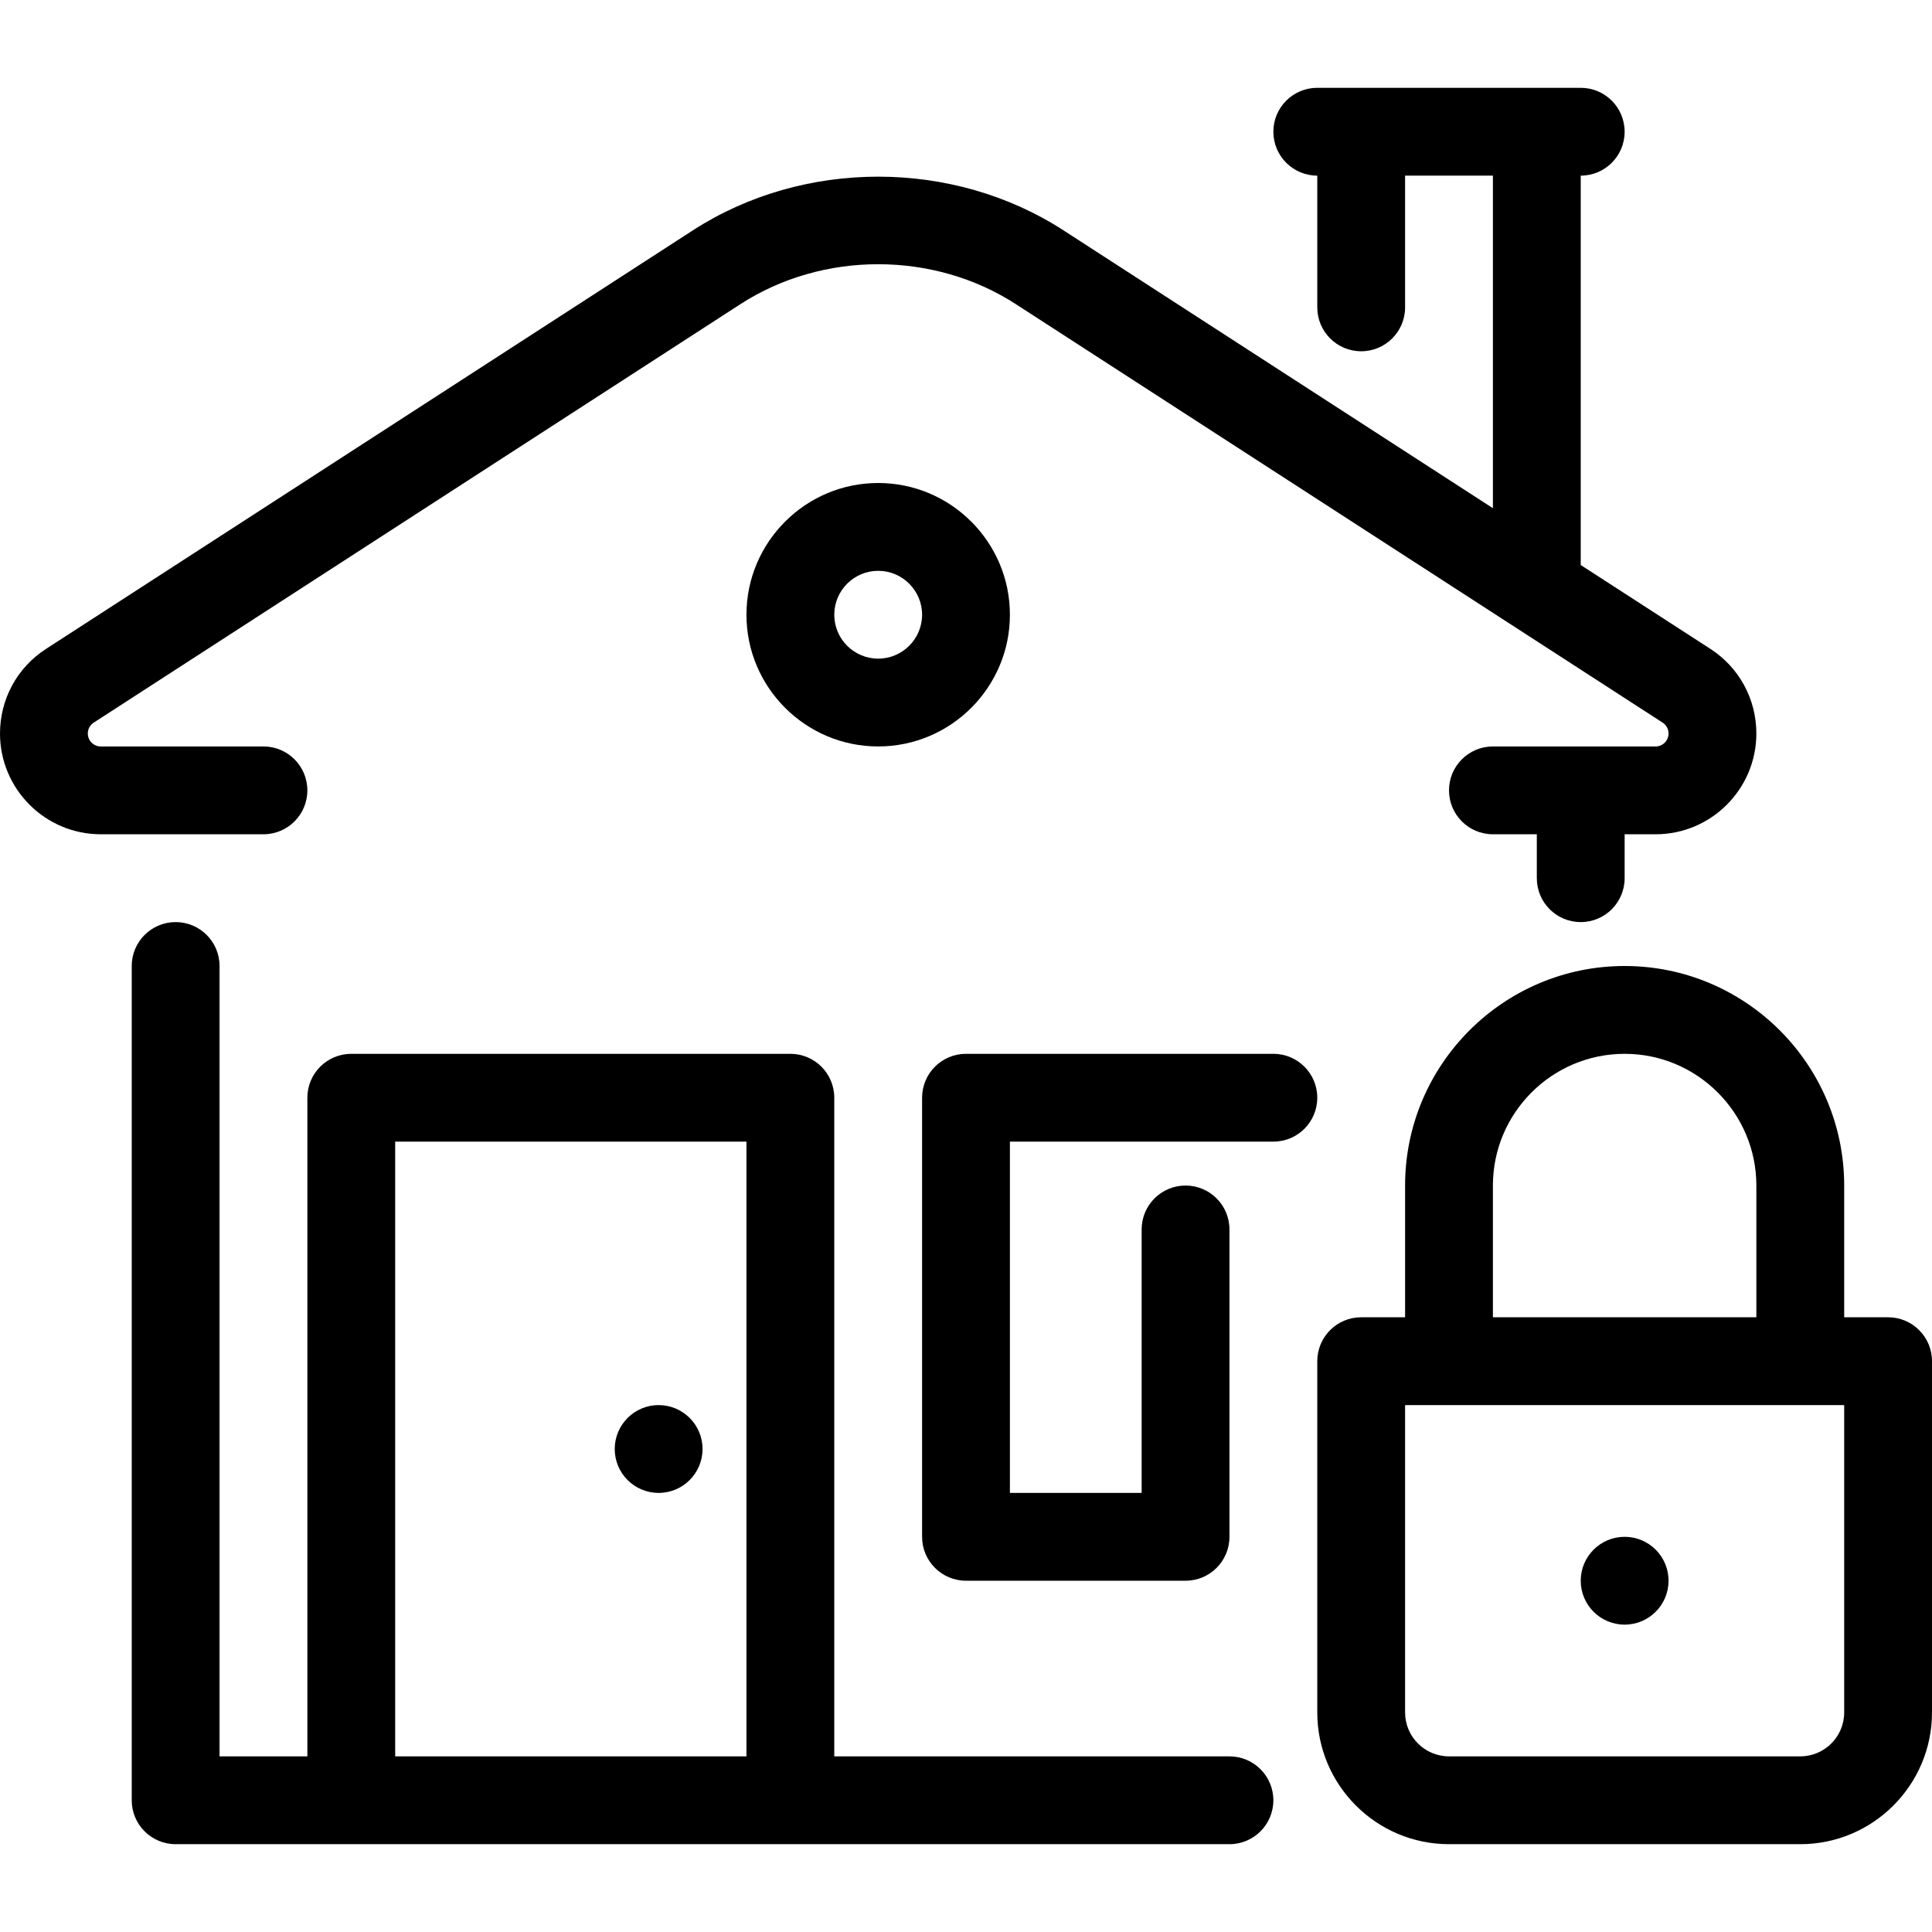 <?xml version="1.0" encoding="iso-8859-1"?>
<!-- Generator: Adobe Illustrator 19.0.0, SVG Export Plug-In . SVG Version: 6.00 Build 0)  -->
<svg version="1.1" id="Capa_1" xmlns="http://www.w3.org/2000/svg" xmlns:xlink="http://www.w3.org/1999/xlink" x="0px" y="0px"
	 viewBox="0 0 512 512" style="enable-background:new 0 0 512 512;" xml:space="preserve">
<g>
	<g>
		<path d="M325.818,465.455H221.091V290.909c0-6.435-5.213-11.636-11.636-11.636H93.091c-6.423,0-11.636,5.201-11.636,11.636
			v174.545H58.182V256c0-6.435-5.213-11.636-11.636-11.636S34.909,249.565,34.909,256v221.091c0,6.435,5.213,11.636,11.636,11.636
			h46.545h116.364h116.364c6.423,0,11.636-5.201,11.636-11.636S332.241,465.455,325.818,465.455z M197.818,465.455h-93.091V302.545
			h93.091V465.455z"/>
	</g>
</g>
<g>
	<g>
		<path d="M453.26,171.951l-34.351-22.214V46.545c6.423,0,11.636-5.201,11.636-11.636c0-6.435-5.213-11.636-11.636-11.636h-11.636
			h-46.545h-11.636c-6.423,0-11.636,5.201-11.636,11.636c0,6.435,5.213,11.636,11.636,11.636v34.909
			c0,6.435,5.213,11.636,11.636,11.636s11.636-5.201,11.636-11.636V46.545h23.273v88.134L281.868,61.068
			c-29.335-19.002-68.945-18.991-98.269-0.012L12.218,171.951C4.561,176.884,0,185.274,0,194.385
			c0,14.732,11.985,26.706,26.705,26.706h43.113c6.423,0,11.636-5.201,11.636-11.636c0-6.435-5.213-11.636-11.636-11.636H26.705
			c-1.897,0-3.433-1.536-3.433-3.433c0-1.175,0.582-2.246,1.571-2.886L196.236,80.593c21.772-14.092,51.2-14.103,72.972,0.012
			L440.611,191.5c0.989,0.64,1.571,1.711,1.571,2.886c0,1.897-1.536,3.433-3.433,3.433h-43.113c-6.423,0-11.636,5.201-11.636,11.636
			c0,6.435,5.213,11.636,11.636,11.636h11.636v11.636c0,6.435,5.213,11.636,11.636,11.636c6.423,0,11.636-5.201,11.636-11.636
			v-11.636h8.204c14.72,0,26.705-11.974,26.705-26.706C465.455,185.274,460.893,176.884,453.26,171.951z"/>
	</g>
</g>
<g>
	<g>
		<circle cx="174.545" cy="384" r="11.636"/>
	</g>
</g>
<g>
	<g>
		<circle cx="430.545" cy="418.909" r="11.636"/>
	</g>
</g>
<g>
	<g>
		<path d="M337.455,279.273H256c-6.423,0-11.636,5.201-11.636,11.636v116.364c0,6.435,5.213,11.636,11.636,11.636h58.182
			c6.423,0,11.636-5.201,11.636-11.636v-81.455c0-6.435-5.213-11.636-11.636-11.636s-11.636,5.201-11.636,11.636v69.818h-34.909
			v-93.091h69.818c6.423,0,11.636-5.201,11.636-11.636C349.091,284.474,343.878,279.273,337.455,279.273z"/>
	</g>
</g>
<g>
	<g>
		<path d="M232.727,128c-19.247,0-34.909,15.663-34.909,34.909c0,19.247,15.663,34.909,34.909,34.909
			c19.247,0,34.909-15.663,34.909-34.909C267.636,143.663,251.974,128,232.727,128z M232.727,174.545
			c-6.412,0-11.636-5.213-11.636-11.636s5.225-11.636,11.636-11.636c6.412,0,11.636,5.213,11.636,11.636
			S239.139,174.545,232.727,174.545z"/>
	</g>
</g>
<g>
	<g>
		<path d="M500.364,349.091h-11.636v-34.909c0-32.081-26.1-58.182-58.182-58.182c-32.081,0-58.182,26.1-58.182,58.182v34.909
			h-11.636c-6.423,0-11.636,5.201-11.636,11.636v93.091c0,19.247,15.663,34.909,34.909,34.909h93.091
			c19.247,0,34.909-15.663,34.909-34.909v-93.091C512,354.292,506.787,349.091,500.364,349.091z M395.636,314.182
			c0-19.247,15.663-34.909,34.909-34.909s34.909,15.663,34.909,34.909v34.909h-69.818V314.182z M488.727,453.818
			c0,6.423-5.225,11.636-11.636,11.636H384c-6.412,0-11.636-5.213-11.636-11.636v-81.455h116.364V453.818z"/>
	</g>
</g>
<g>
</g>
<g>
</g>
<g>
</g>
<g>
</g>
<g>
</g>
<g>
</g>
<g>
</g>
<g>
</g>
<g>
</g>
<g>
</g>
<g>
</g>
<g>
</g>
<g>
</g>
<g>
</g>
<g>
</g>
</svg>
